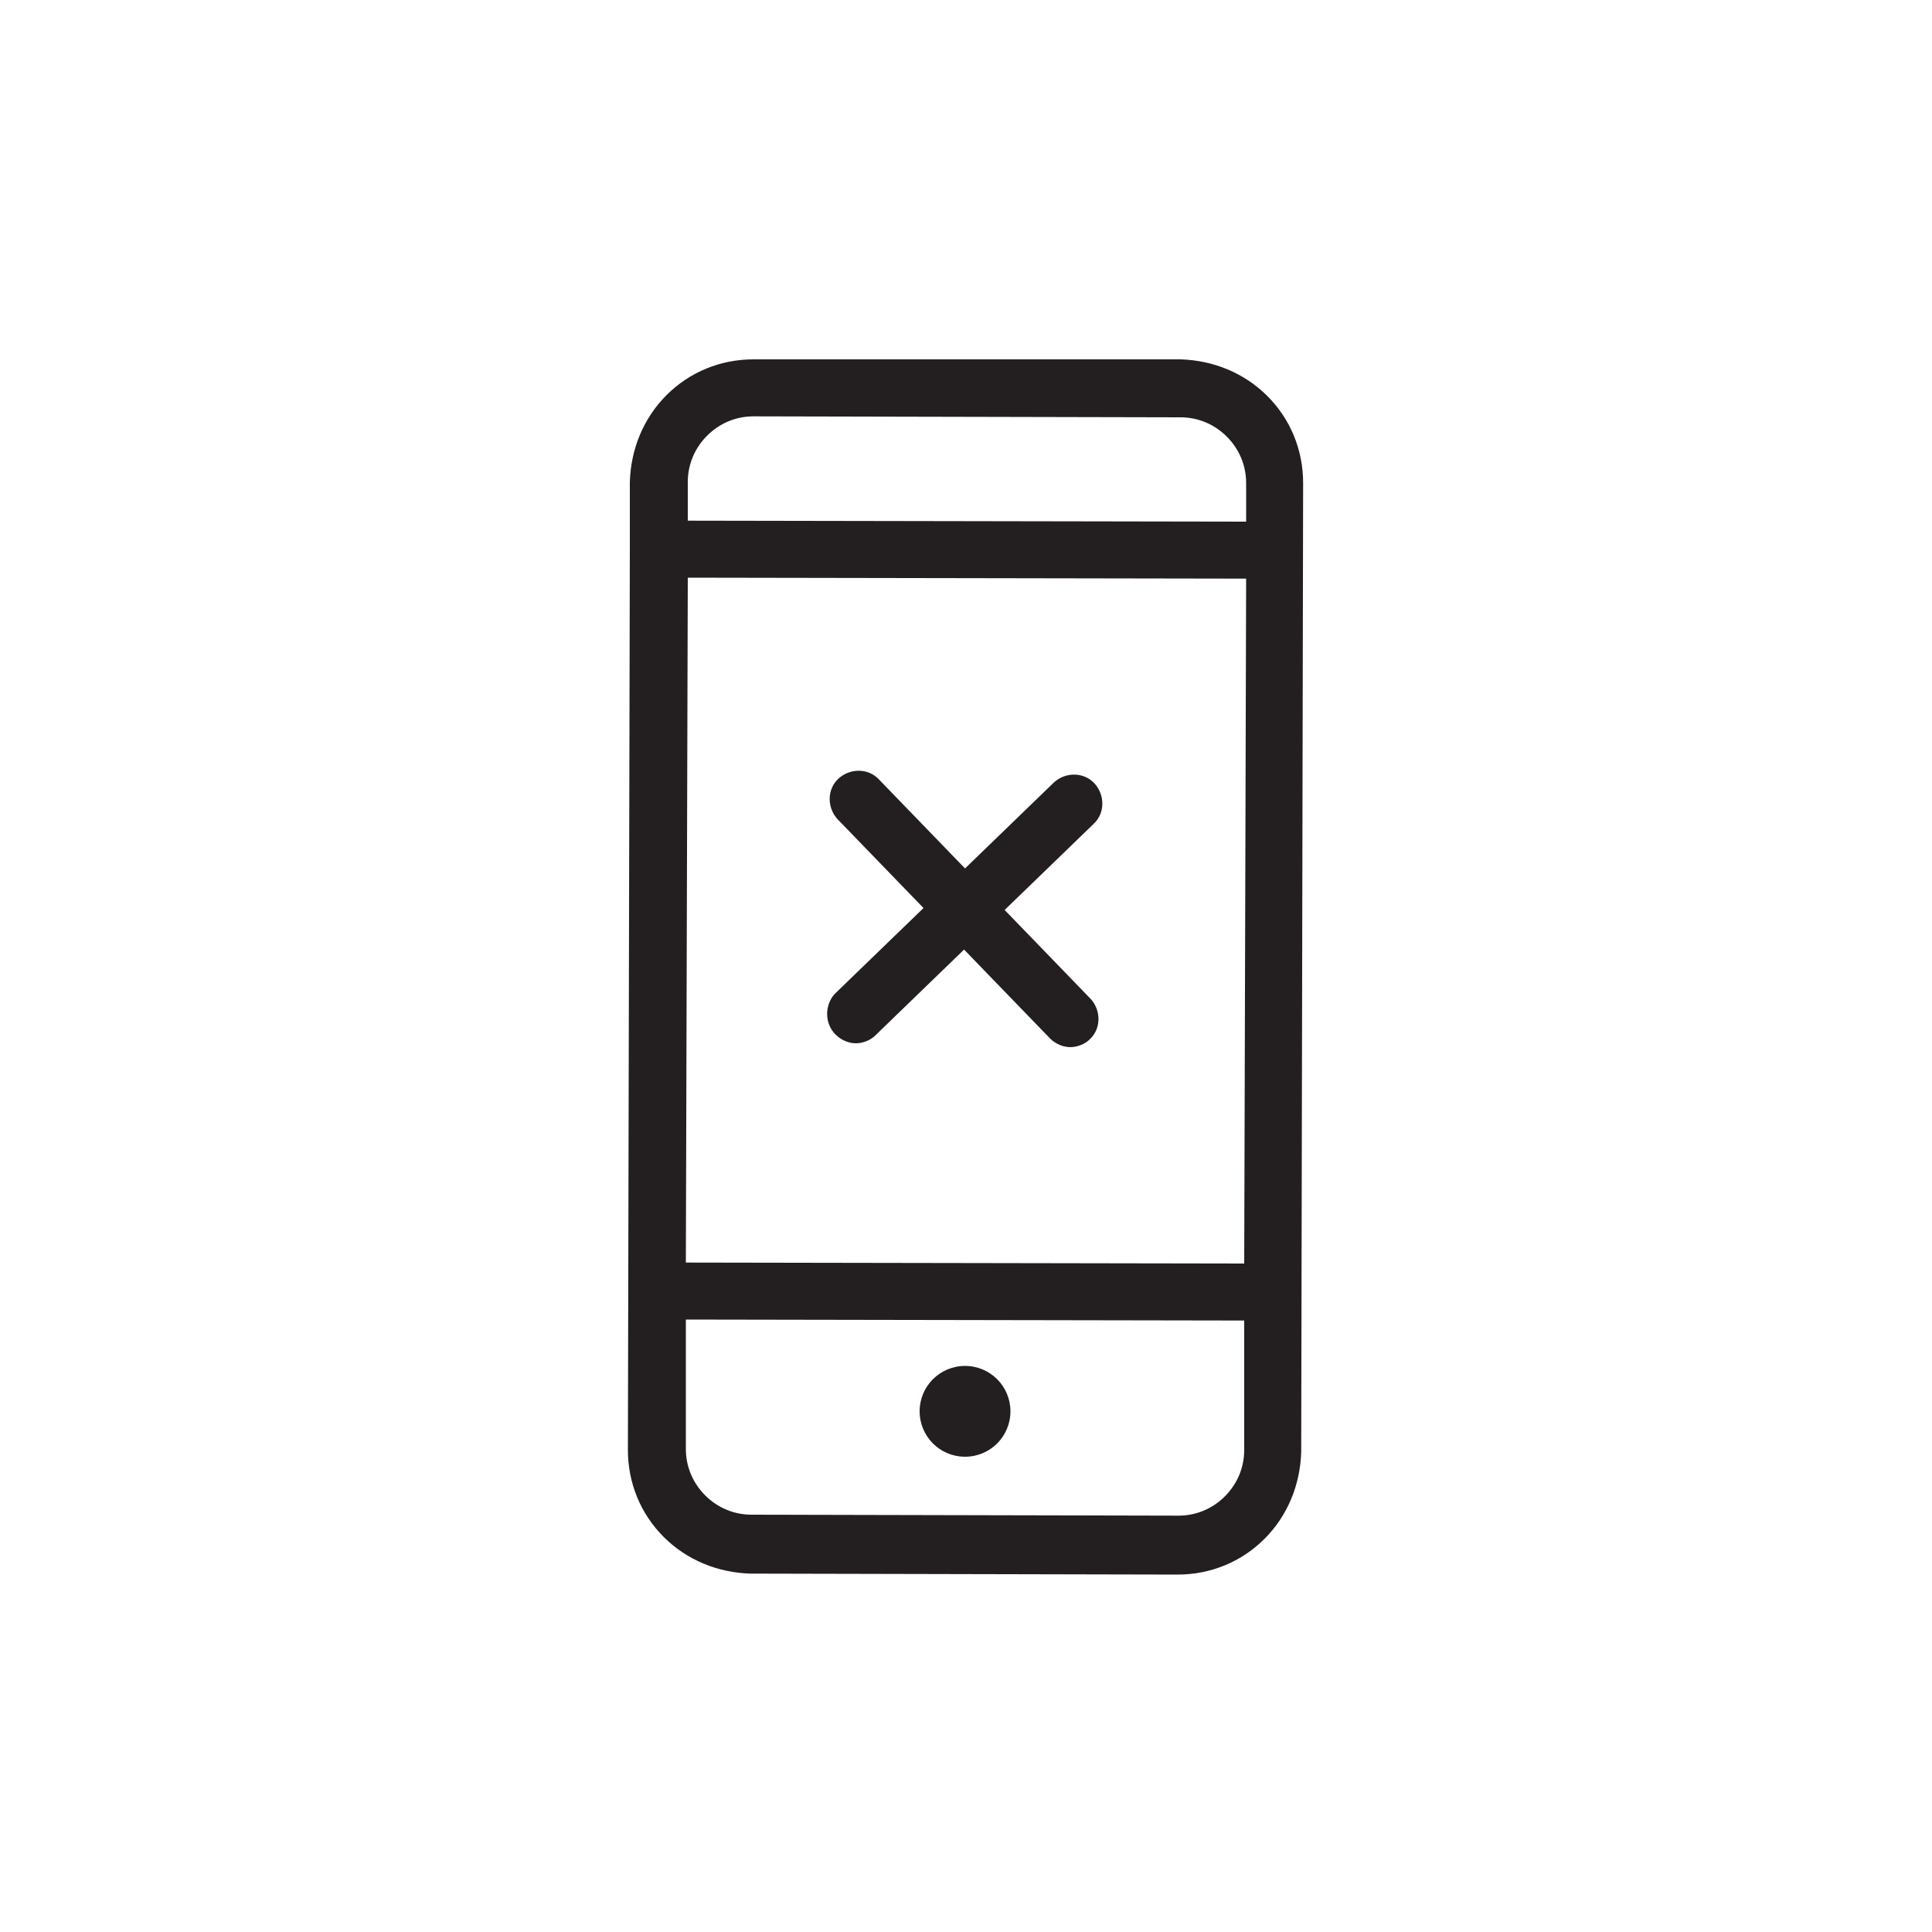 <svg enable-background="new 0 0 200 200" viewBox="0 0 200 200" xmlns="http://www.w3.org/2000/svg"><g fill="none"><path d="m71 130.7 57.8.1.2-70.9-57.8-.1zm15.9-45.9c-1.1-1.2-1.1-3 .1-4.2 1.2-1.1 3-1.1 4.2.1l8.9 9.2 9.2-8.9c1.2-1.1 3-1.1 4.2.1 1.1 1.2 1.1 3-.1 4.2l-9.2 8.9 8.9 9.2c1.1 1.2 1.1 3-.1 4.2-.6.6-1.3.8-2 .8-.8 0-1.5-.3-2.1-.9l-8.9-9.2-9.2 8.9c-.6.6-1.3.8-2 .8-.8 0-1.5-.3-2.1-.9-1.1-1.2-1.1-3 .1-4.2l9.2-8.9z"/><path d="m71 150c0 1.8.7 3.5 2 4.8s3 2 4.8 2l44.2.1c1.8 0 3.5-.7 4.8-2s2-3 2-4.8v-13.4l-57.8-.1zm28.9-8.5c2.6 0 4.7 2.1 4.7 4.7s-2.1 4.7-4.7 4.7-4.7-2.1-4.7-4.7 2.1-4.7 4.7-4.7z"/><path d="m122.2 43.2-44.2-.1c-1.8 0-3.5.7-4.8 2s-2 3-2 4.8v4l57.8.1v-4c0-1.8-.7-3.5-2-4.8s-3-2-4.8-2z"/></g><path d="m86.5 107.1c.6.6 1.4.9 2.1.9s1.5-.3 2-.8l9.2-8.9 8.9 9.2c.6.6 1.4.9 2.1.9s1.5-.3 2-.8c1.2-1.1 1.2-3 .1-4.2l-8.9-9.2 9.2-8.9c1.2-1.1 1.2-3 .1-4.2s-3-1.2-4.2-.1l-9.2 8.9-8.9-9.2c-1.1-1.2-3-1.2-4.2-.1s-1.2 3-.1 4.2l8.9 9.2-9.2 8.9c-1 1.1-1.1 3 .1 4.2z" fill="#231f20"/><path d="m131.2 41c-2.4-2.4-5.6-3.7-9-3.8h-44.2c-3.4 0-6.6 1.3-9 3.7s-3.7 5.6-3.8 9v6.8.2.2l-.2 93c0 3.4 1.3 6.6 3.7 9s5.6 3.7 9 3.8l44.2.1c3.4 0 6.6-1.3 9-3.7s3.7-5.6 3.8-9l.2-100.3c0-3.4-1.3-6.6-3.7-9zm-2.4 109.1c0 1.8-.7 3.5-2 4.8s-3 2-4.8 2l-44.2-.1c-1.8 0-3.5-.7-4.8-2s-2-3-2-4.8v-13.4l57.8.1zm0-19.3-57.8-.1.2-70.9 57.8.1zm.2-76.8-57.8-.1v-4c0-1.8.7-3.5 2-4.8s3-2 4.8-2l44.2.1c1.8 0 3.5.7 4.8 2s2 3 2 4.8z" fill="#231f20"/><path d="m99.9 150.8c2.6 0 4.7-2.1 4.7-4.7s-2.1-4.7-4.7-4.7-4.7 2.1-4.7 4.7 2.1 4.7 4.7 4.7z" fill="#231f20"/></svg>